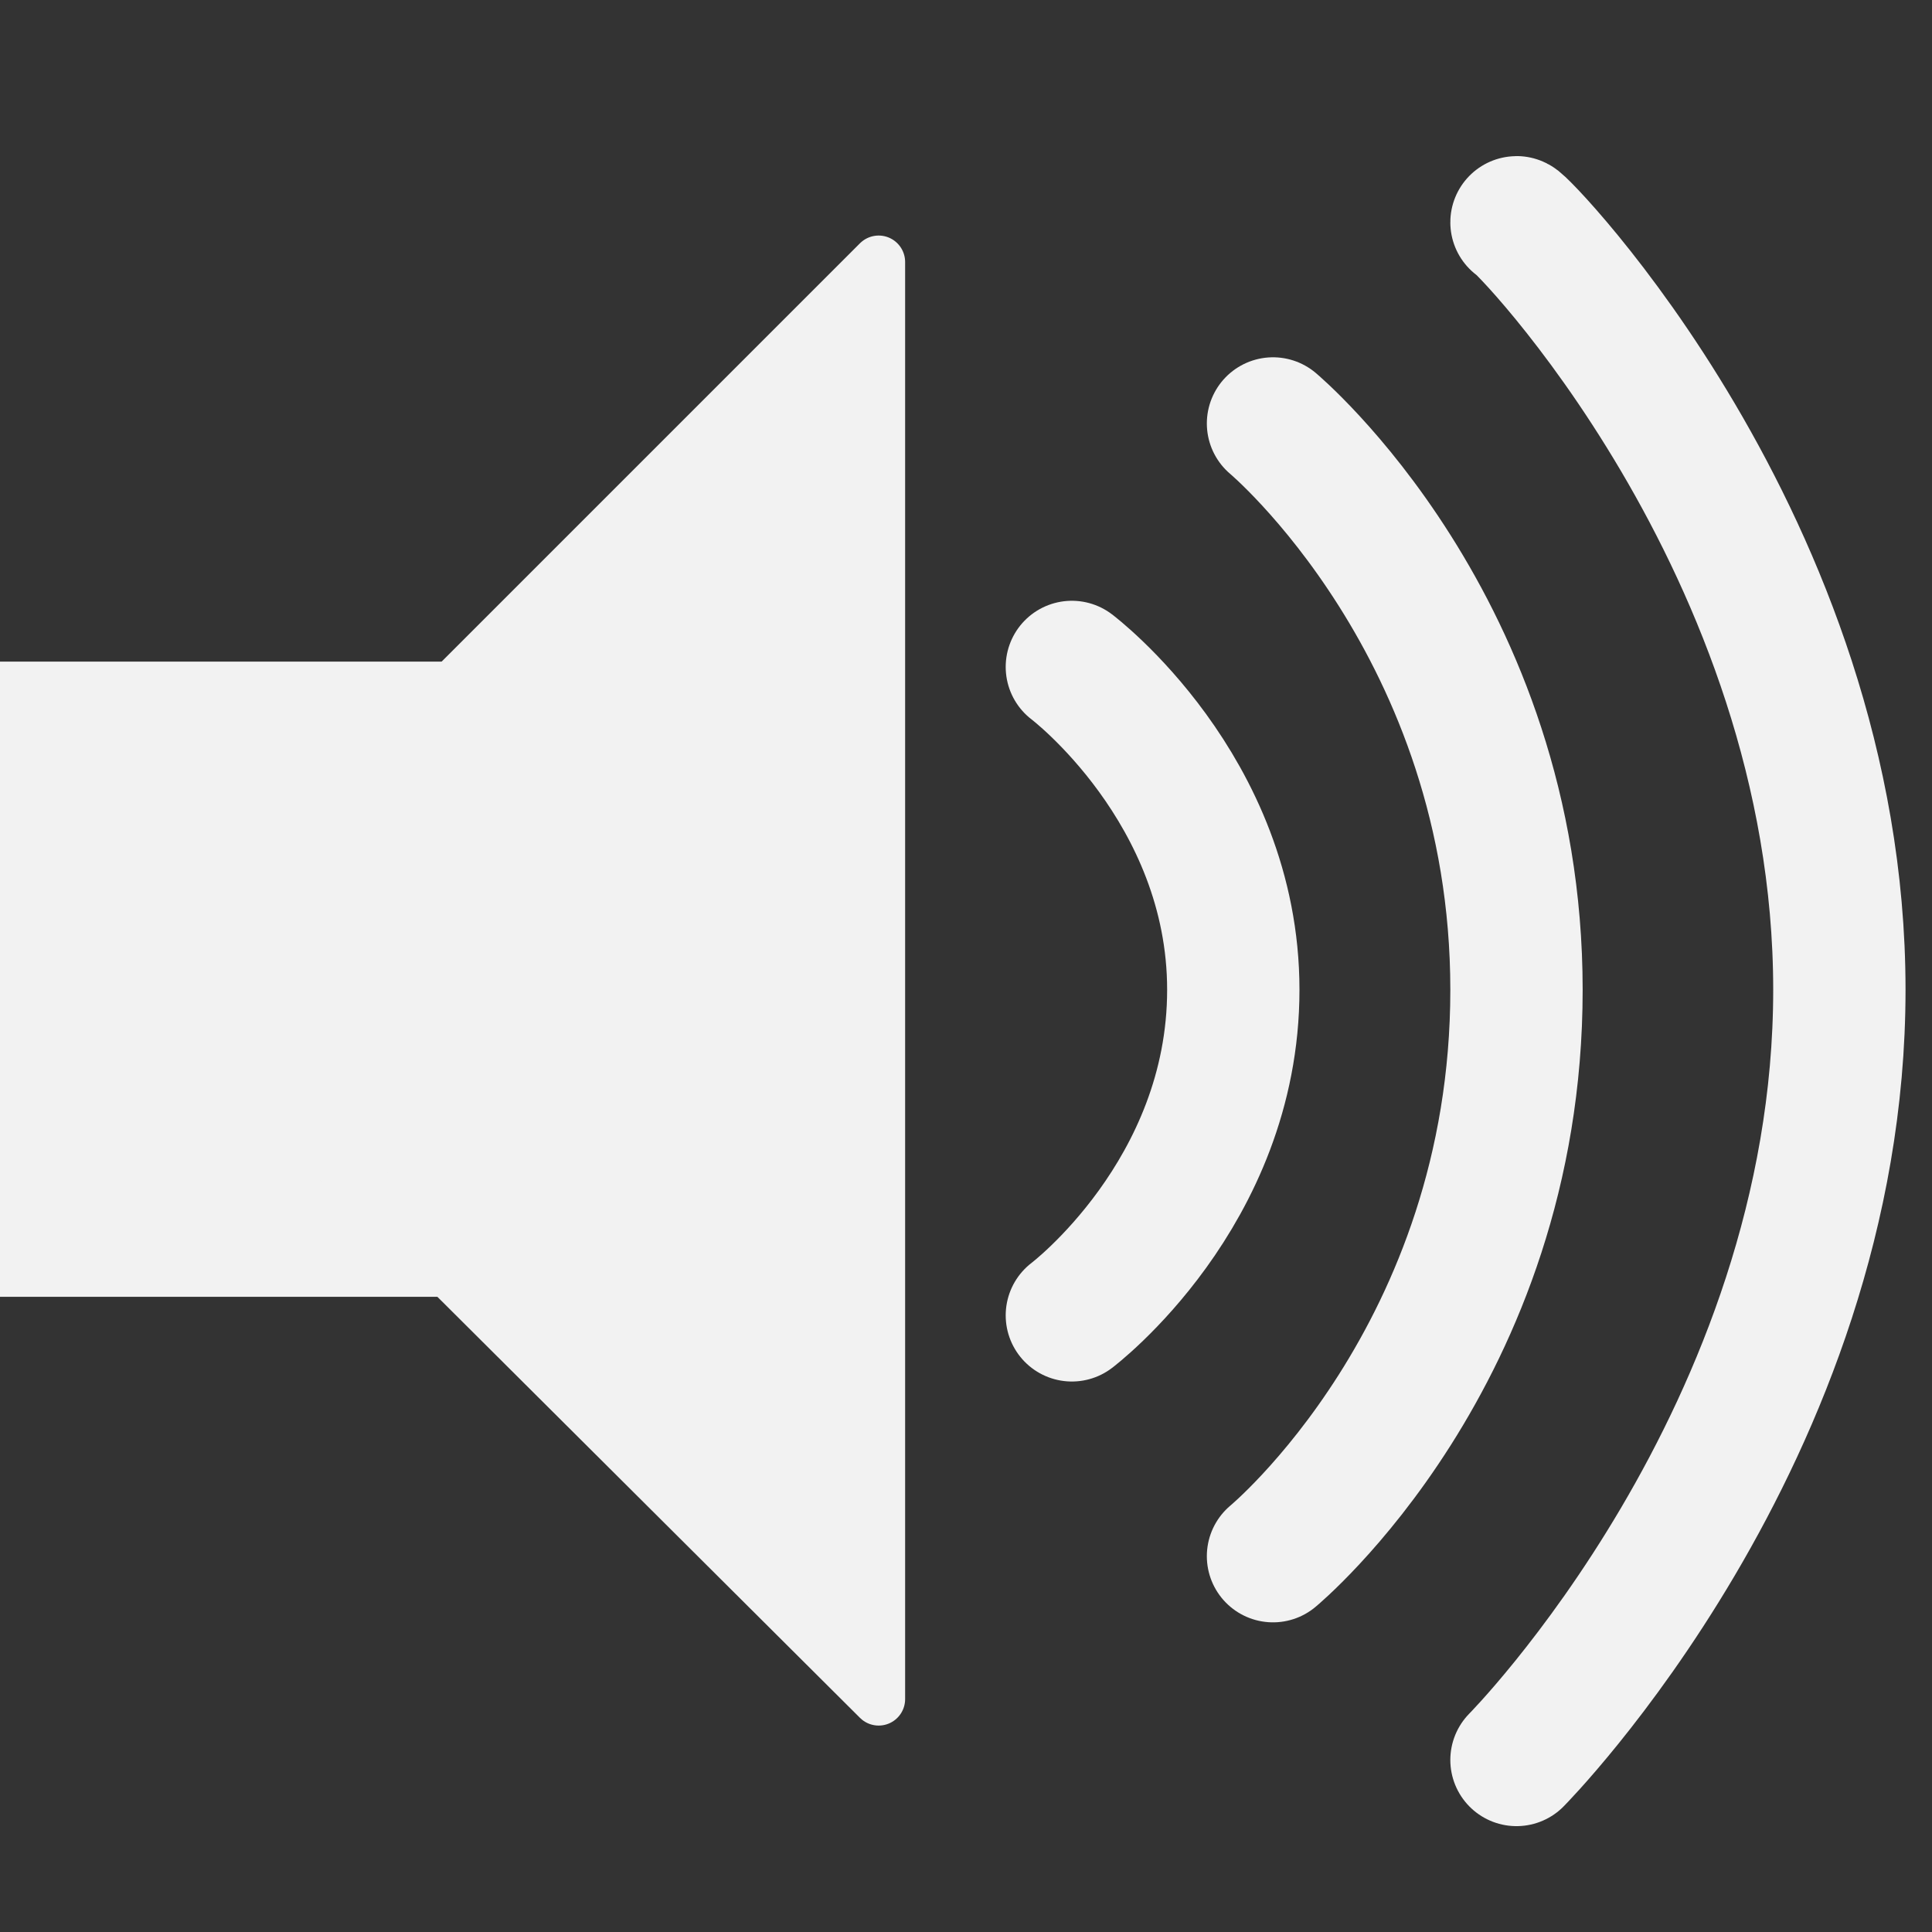 <?xml version="1.0" encoding="UTF-8" standalone="no"?>
<!DOCTYPE svg PUBLIC "-//W3C//DTD SVG 1.1//EN"
"http://www.w3.org/Graphics/SVG/1.1/DTD/svg11.dtd">


<!-- Page 1 -->
<svg x="0" y="0" width="73" height="73" viewBox="0 0 73 73" version="1.1" xmlns="http://www.w3.org/2000/svg" xmlns:xlink="http://www.w3.org/1999/xlink"
style="display: block;margin-left: auto;margin-right: auto;">
<rect x="0" y="0" width="73" height="73" fill="#333333" stroke="none"/>
<defs>

<style type="text/css"><![CDATA[

.g3_1{
fill: none;
stroke: #F2F2F2;
stroke-width: 5;
stroke-linecap: round;
stroke-linejoin: round;
}
.g2_1{
fill: none;
stroke: #F2F2F2;
stroke-width: 2;
stroke-linecap: round;
stroke-linejoin: round;
}
.g1_1{
fill: #F2F2F2;
}


]]></style>

</defs>
<path d="M0,0
L0,73
L73,73
L73,0 Z " 
fill="none" stroke="transparent" />
<path d="M0,48l18,0L18,26L0,26L0,48Z" class="g1_1" />
<path d="M0,26l18,0l0,22L0,48L0,26Z" class="g2_1" />
<path d="M40.5,25.2c0,0,6.1,4.6,6.1,12.2c0,7.7,-6.1,12.3,-6.1,12.3" class="g3_1" />
<path d="M48.1,16c0,0,9.2,7.7,9.2,21.4c0,13.8,-9.2,21.4,-9.2,21.4" class="g3_1" />
<path d="M57.3,8.4c0,-0.2,12.2,12.2,12.2,29c0,16.8,-12.2,29.1,-12.2,29.1" class="g3_1" />
<path d="M33.2,9.9l0,54.3L6,37.1Z" class="g1_1" />
<path d="M33.2,9.9l0,54.3L6,37.1Z" class="g2_1" />

</svg>
